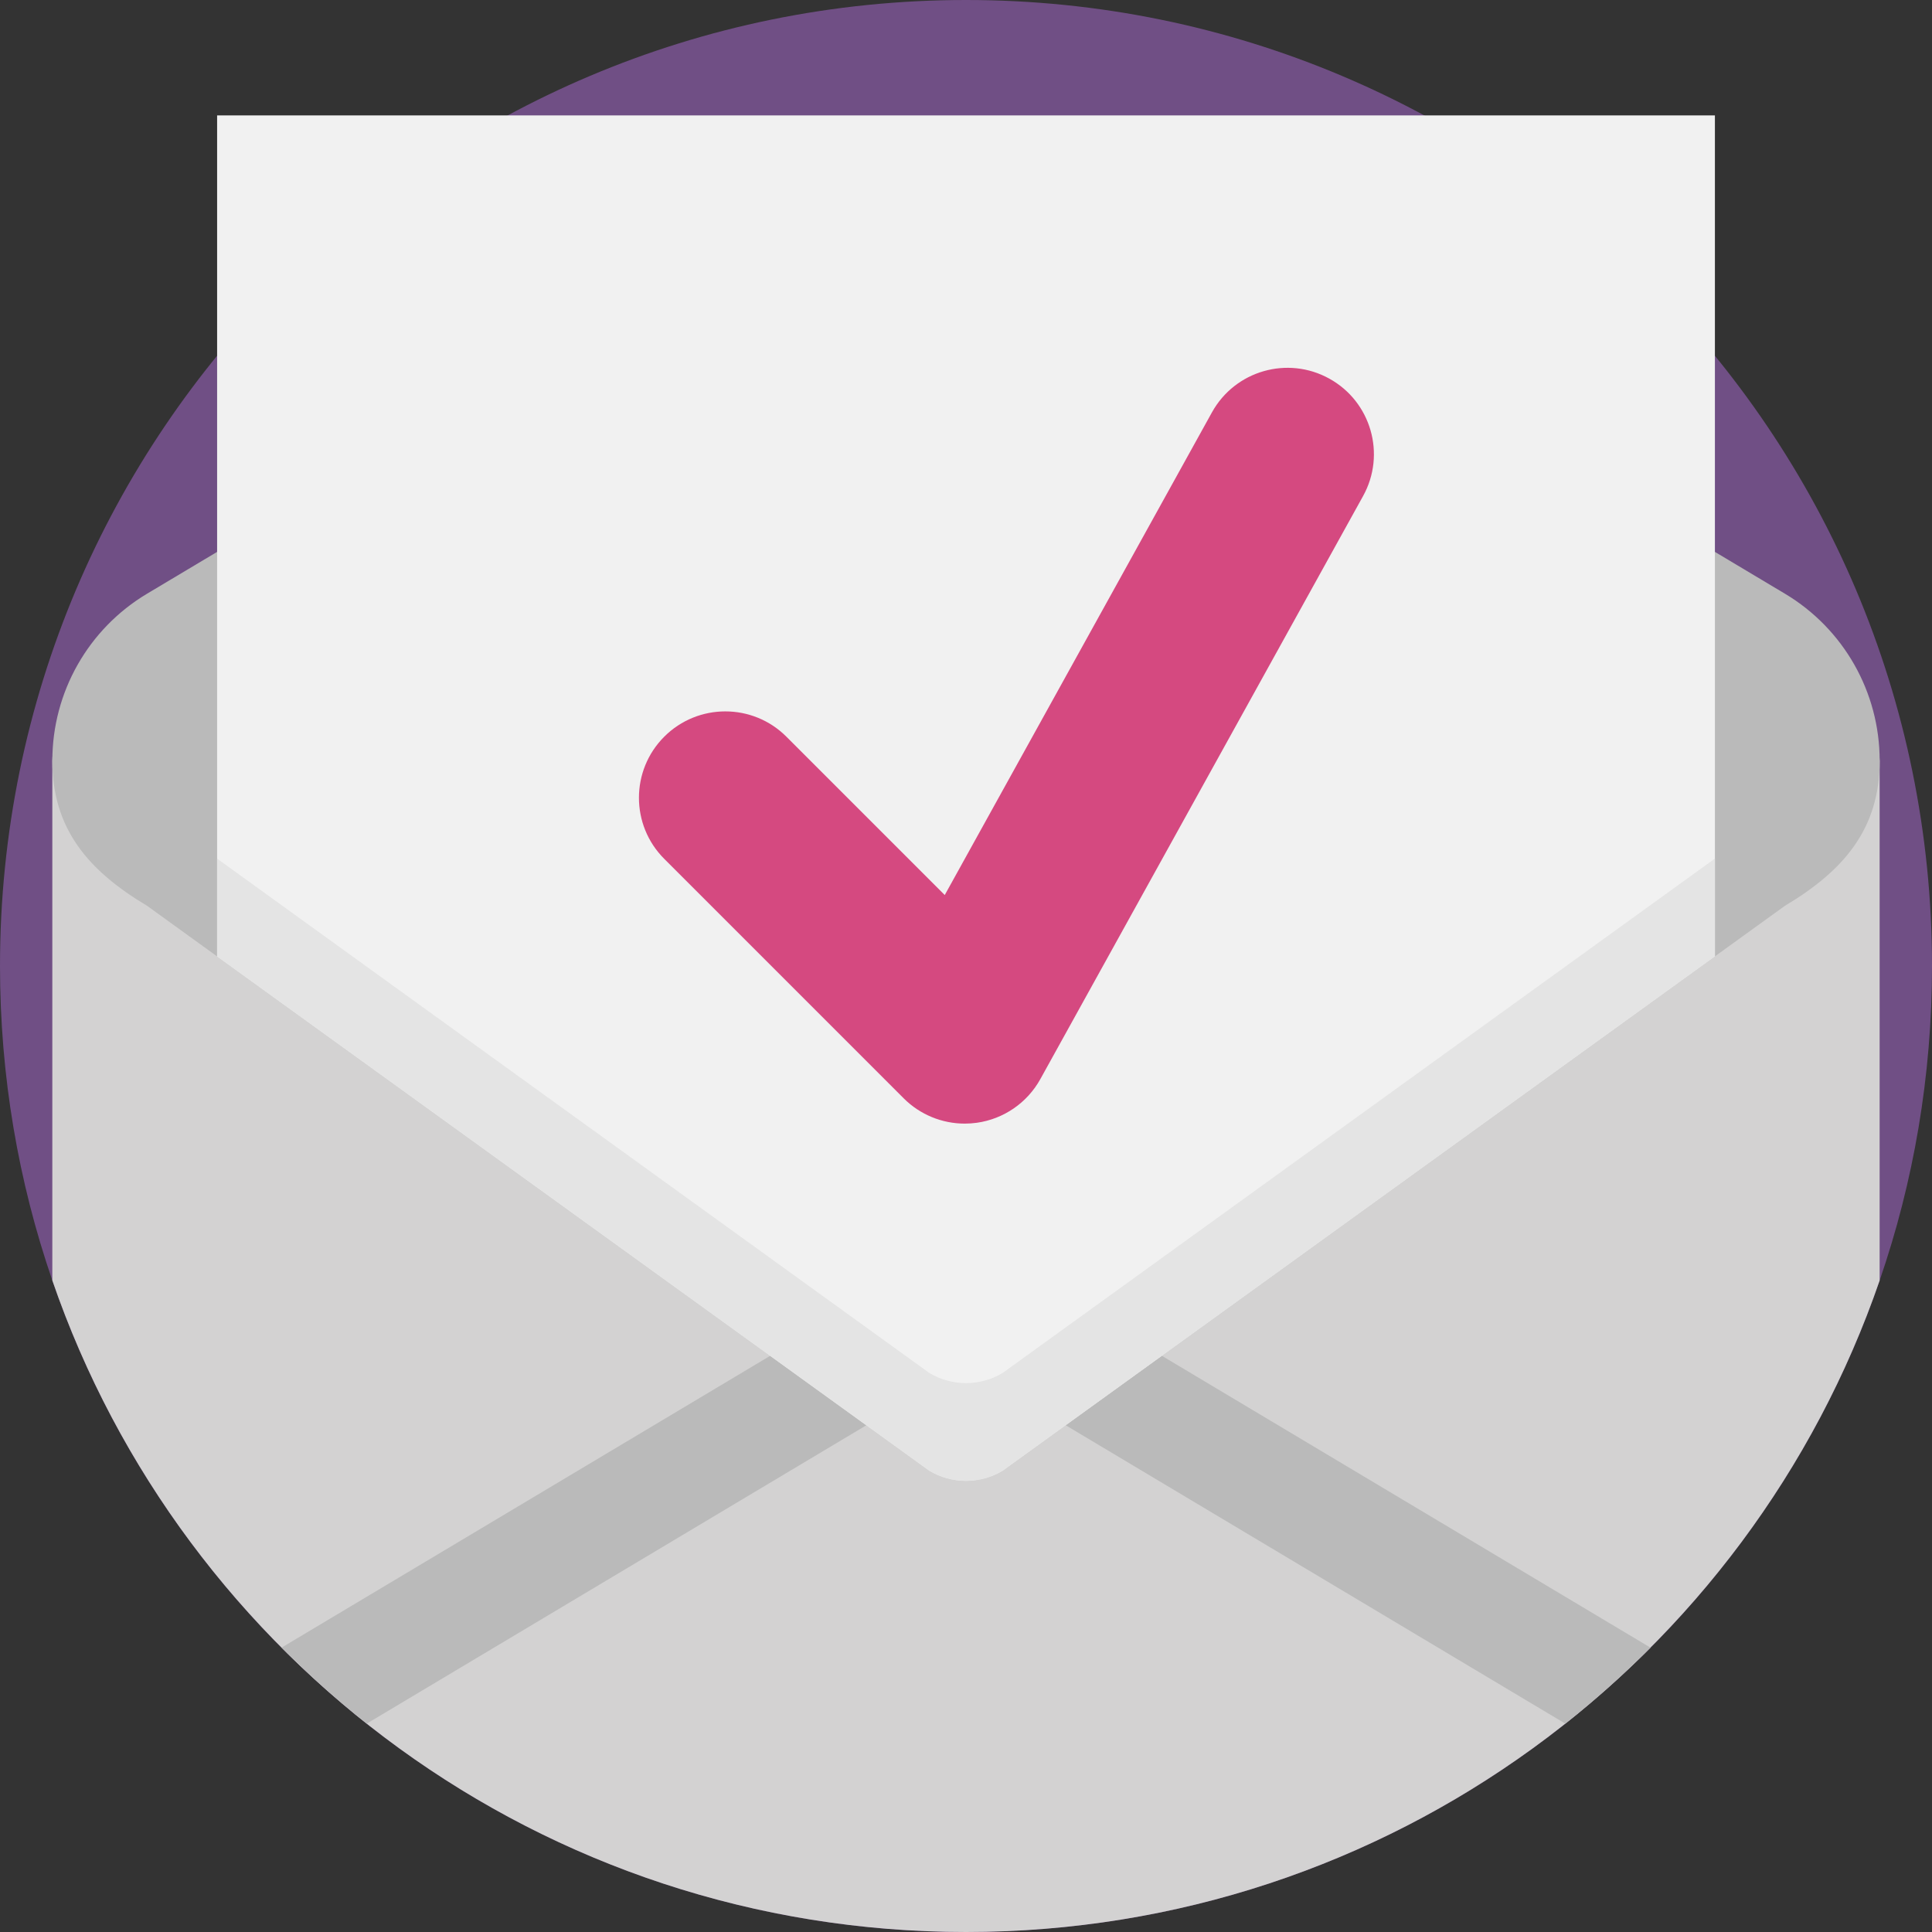 <svg width="74" height="74" viewBox="0 0 74 74" fill="none" xmlns="http://www.w3.org/2000/svg">
<rect x="0" y="0" width="74" height="74" fill="#333333" stroke="none"/>
<path d="M74 37C74 41.218 73.295 45.27 71.994 49.047C70.155 54.395 67.123 59.188 63.217 63.11C62.187 64.143 61.098 65.115 59.954 66.022C53.645 71.017 45.672 74 37 74C28.328 74 20.353 71.016 14.045 66.02C12.9 65.114 11.811 64.141 10.783 63.108C6.876 59.185 3.843 54.392 2.004 49.042C0.705 45.267 0 41.215 0 37C0 16.565 16.565 0 37 0C57.435 0 74 16.565 74 37Z" fill="#704F85"/>
<path d="M13.125 24.606C12.204 24.606 13.939 24.301 13.125 24.606V24.606Z" fill="#F0CA59"/>
<path d="M58.139 26.606C57.323 26.301 59.06 26.606 58.139 26.606V26.606Z" fill="#F0CA59"/>
<path d="M71.994 29.132V49.047C66.997 63.568 53.216 74 37 74C20.782 74 7 63.565 2.004 49.042V29.132C2.004 25.941 10.307 25.666 13.125 24.607L58.137 26.607C60.955 27.666 71.994 25.941 71.994 29.132Z" fill="#D3D2D2"/>
<path d="M63.219 63.109C62.19 64.142 61.101 65.114 59.956 66.02L37.002 52.311L14.047 66.019C12.902 65.113 11.814 64.14 10.785 63.107L32.932 49.881H41.071L63.219 63.109Z" fill="#BABABA"/>
<path d="M71.997 29.132C71.997 31.75 70.618 33.35 68.37 34.692L65.686 36.63L38.402 56.335C37.971 56.593 37.486 56.721 37 56.721C36.515 56.721 36.03 56.593 35.598 56.335L8.317 36.633L5.63 34.692C3.382 33.35 2.004 31.75 2.004 29.132H2.005C2.005 26.512 3.382 24.086 5.63 22.742L8.317 21.138L35.598 4.845C36.03 4.588 36.515 4.459 37 4.459C37.486 4.459 37.971 4.588 38.402 4.845L65.686 21.139L68.37 22.742C70.618 24.086 71.995 26.512 71.995 29.132H71.997V29.132Z" fill="#BABABA"/>
<path d="M65.685 4.421V36.63L38.401 56.335C37.97 56.593 37.485 56.721 36.999 56.721C36.514 56.721 36.029 56.593 35.597 56.335L8.316 36.633V4.42H65.684C65.684 4.42 65.685 4.421 65.685 4.421Z" fill="#F1F1F1"/>
<path d="M36.999 52.976C36.514 52.976 36.029 52.847 35.597 52.589L8.316 32.888V36.633L35.597 56.334C36.029 56.592 36.514 56.721 36.999 56.721C37.485 56.721 37.97 56.592 38.401 56.334L65.685 36.63V32.885L38.401 52.589C37.97 52.847 37.485 52.976 36.999 52.976Z" fill="#E4E4E4"/>
<path d="M36.953 43.037C36.082 43.037 35.238 42.693 34.613 42.068L25.442 32.896C24.15 31.604 24.15 29.509 25.442 28.217C26.734 26.925 28.829 26.925 30.121 28.217L36.186 34.282L46.42 15.795C47.305 14.196 49.319 13.617 50.917 14.503C52.516 15.387 53.095 17.401 52.209 19L39.848 41.331C39.345 42.24 38.444 42.86 37.414 43.005C37.26 43.026 37.106 43.037 36.953 43.037Z" fill="#D54980"/>
</svg>
